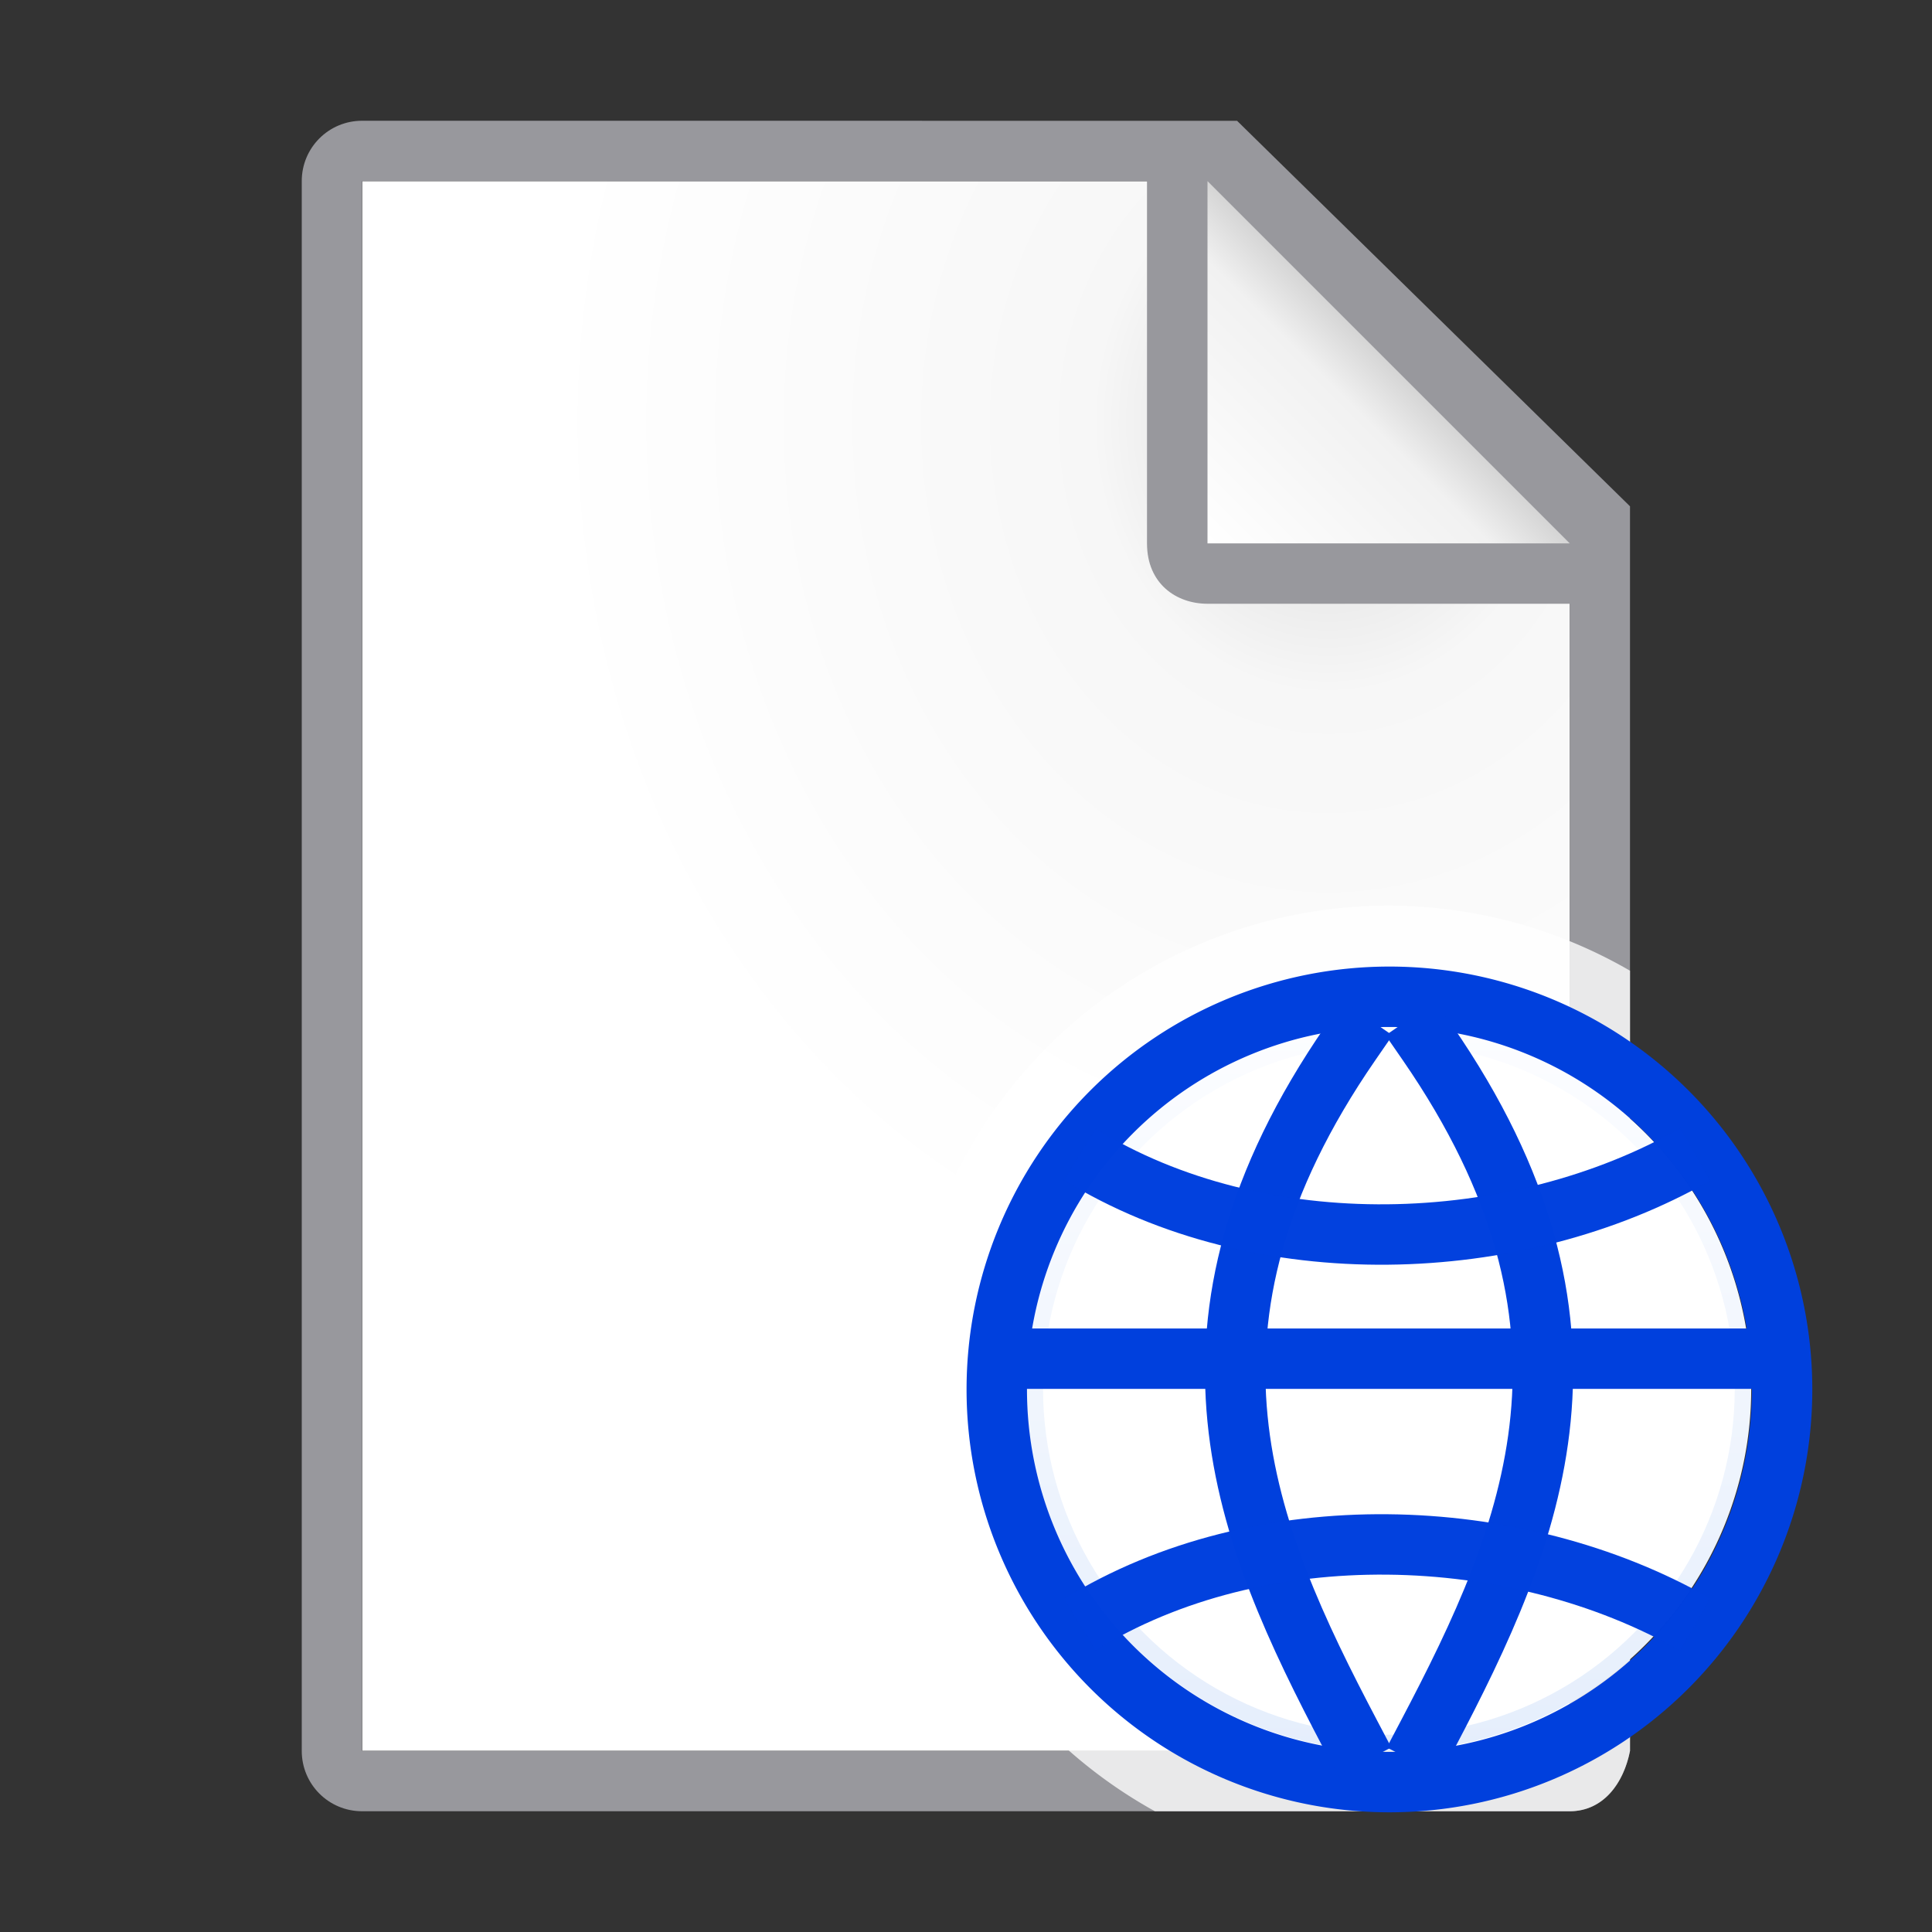 <?xml version="1.0" encoding="UTF-8" standalone="no"?>
<svg
   xmlns:dc="http://purl.org/dc/elements/1.1/"
   xmlns:cc="http://creativecommons.org/ns#"
   xmlns:rdf="http://www.w3.org/1999/02/22-rdf-syntax-ns#"
   xmlns:svg="http://www.w3.org/2000/svg"
   xmlns="http://www.w3.org/2000/svg"
   xmlns:xlink="http://www.w3.org/1999/xlink"
   xmlns:sodipodi="http://sodipodi.sourceforge.net/DTD/sodipodi-0.dtd"
   xmlns:inkscape="http://www.inkscape.org/namespaces/inkscape"
   viewBox="0 0 32 32"
   version="1.1"
   id="svg1049"
   sodipodi:docname="datastreams.svg"
   inkscape:version="0.92.4 (unknown)">
  <rect x="0" y="0" width="32" height="32" fill="#333333" stroke="none"/>
  <defs
     id="defs1053">
    <linearGradient
       gradientTransform="translate(48,10)"
       id="g"
       gradientUnits="userSpaceOnUse"
       x1="11.136"
       x2="10.576"
       y1="13.89"
       y2="5.246">
      <stop
         offset="0"
         stop-color="#e5eefc"
         id="stop12" />
      <stop
         offset="1"
         stop-color="#fcfdff"
         id="stop14" />
    </linearGradient>
    <linearGradient
       gradientTransform="matrix(0.786,0,0,0.786,-0.571,-0.571)"
       inkscape:collect="always"
       xlink:href="#g"
       id="linearGradient1646"
       x1="23"
       y1="29"
       x2="23"
       y2="17"
       gradientUnits="userSpaceOnUse" />
  </defs>
  <sodipodi:namedview
     pagecolor="#ffffff"
     bordercolor="#666666"
     borderopacity="1"
     objecttolerance="10"
     gridtolerance="10"
     guidetolerance="10"
     inkscape:pageopacity="0"
     inkscape:pageshadow="2"
     inkscape:window-width="1360"
     inkscape:window-height="714"
     id="namedview1051"
     showgrid="true"
     inkscape:zoom="14.75"
     inkscape:cx="26.543172"
     inkscape:cy="7.4095114"
     inkscape:window-x="0"
     inkscape:window-y="28"
     inkscape:window-maximized="1"
     inkscape:current-layer="svg1049">
    <inkscape:grid
       type="xygrid"
       id="grid1600" />
  </sodipodi:namedview>
  <radialGradient
     id="a"
     cx="22"
     cy="9.077"
     gradientTransform="matrix(1.3 0 -0 1.5 -6.6 -6.615)"
     gradientUnits="userSpaceOnUse"
     r="10">
    <stop
       offset="0"
       stop-color="#d7d7d7"
       id="stop1029" />
    <stop
       offset=".3"
       stop-color="#f7f7f7"
       id="stop1031" />
    <stop
       offset="1"
       stop-color="#fff"
       id="stop1033" />
  </radialGradient>
  <linearGradient
     id="b"
     gradientUnits="userSpaceOnUse"
     x1="20"
     x2="23"
     y1="9"
     y2="6">
    <stop
       offset="0"
       stop-color="#fff"
       id="stop1036" />
    <stop
       offset=".78"
       stop-color="#f1f1f1"
       id="stop1038" />
    <stop
       offset="1"
       stop-color="#d5d5d5"
       id="stop1040" />
  </linearGradient>
  <path
     d="m6 3v26h19.998l.002-19-7-7z"
     fill="url(#a)"
     id="path1043" />
  <path
     d="m5.998 2c-.554 0-1 .446-1 1v26c0 .554.446 1 1 1h20c.554 0 .892-.457 1-1v-10.109-10.505l-6.508-6.385zm0 1h13v6c0 .673.491 1 1 1h6v19h-20z"
     fill="#98989d"
     id="path1045" />
  <path
     d="m20 9h6l-6-6z"
     fill="url(#b)"
     fill-rule="evenodd"
     id="path1047" />
  <path
     style="opacity:1;fill:#ffffff;fill-opacity:0.784;stroke:none;stroke-width:1;stroke-linecap:round;stroke-linejoin:miter;stroke-miterlimit:4;stroke-dasharray:none;stroke-opacity:1"
     d="M 23 15 A 8 8 0 0 0 15 23 A 8 8 0 0 0 19.129 30 L 25.998 30 C 26.552 30 26.891 29.543 26.998 29 L 26.998 18.891 L 26.998 16.078 A 8 8 0 0 0 23 15 z "
     id="path1673" />
  <g
     transform="matrix(1.273,0,0,1.273,0.727,0.727)"
     id="g24">
    <path
       inkscape:connector-curvature="0"
       style="opacity:1;fill:url(#linearGradient1646);fill-opacity:1;stroke:none;stroke-width:0.786;stroke-linecap:round;stroke-linejoin:miter;stroke-miterlimit:4;stroke-dasharray:none;stroke-opacity:1"
       d="M 22.214,17.5 A 4.714,4.714 0 0 1 17.5,22.214 4.714,4.714 0 0 1 12.786,17.5 4.714,4.714 0 0 1 17.5,12.786 4.714,4.714 0 0 1 22.214,17.5 Z"
       id="path1626" />
    <circle
       style="fill:#ffffff"
       cx="17.5"
       cy="17.5"
       r="4.5"
       id="circle6" />
    <path
       inkscape:connector-curvature="0"
       style="fill:#0040dd;stroke-width:1.273"
       d="m 23,16 a 7,7 0 0 0 -7,7 7,7 0 0 0 7,7 7,7 0 0 0 7,-7 7,7 0 0 0 -7,-7 z m 0,1 a 6,6 0 0 1 6,6 6,6 0 0 1 -6,6 6,6 0 0 1 -6,-6 6,6 0 0 1 6,-6 z"
       transform="matrix(0.786,0,0,0.786,-0.571,-0.571)"
       id="path8" />
    <path
       d="m 12.762,16.714 h 9.845 V 17.5 H 12.762 Z"
       id="path10"
       inkscape:connector-curvature="0"
       style="fill:#0040dd"
       sodipodi:nodetypes="ccccc" />
    <g
       style="fill:none;stroke:#0040dd"
       id="g22">
      <path
         inkscape:connector-curvature="0"
         d="m 17,22 c -1.387,-2.634 -2.532,-5.332 0,-9"
         id="path12"
         style="stroke-width:0.786;stroke-linecap:square;stroke-miterlimit:4;stroke-dasharray:none" />
      <path
         inkscape:connector-curvature="0"
         d="m 18.004,22 c 1.387,-2.634 2.532,-5.332 0,-9"
         id="path14"
         style="stroke-width:0.786;stroke-linecap:square;stroke-miterlimit:4;stroke-dasharray:none" />
      <g
         style="stroke-opacity:0.992"
         id="g20">
        <path
           inkscape:connector-curvature="0"
           d="m 13.479,14.449 c 2.337,1.443 5.67,1.336 8.007,0"
           id="path16"
           style="stroke-width:0.786;stroke-miterlimit:4;stroke-dasharray:none" />
        <path
           inkscape:connector-curvature="0"
           d="m 13.479,20.566 c 2.337,-1.443 5.67,-1.336 8.007,0"
           id="path18"
           style="stroke-width:0.786;stroke-miterlimit:4;stroke-dasharray:none" />
      </g>
    </g>
  </g>
</svg>
